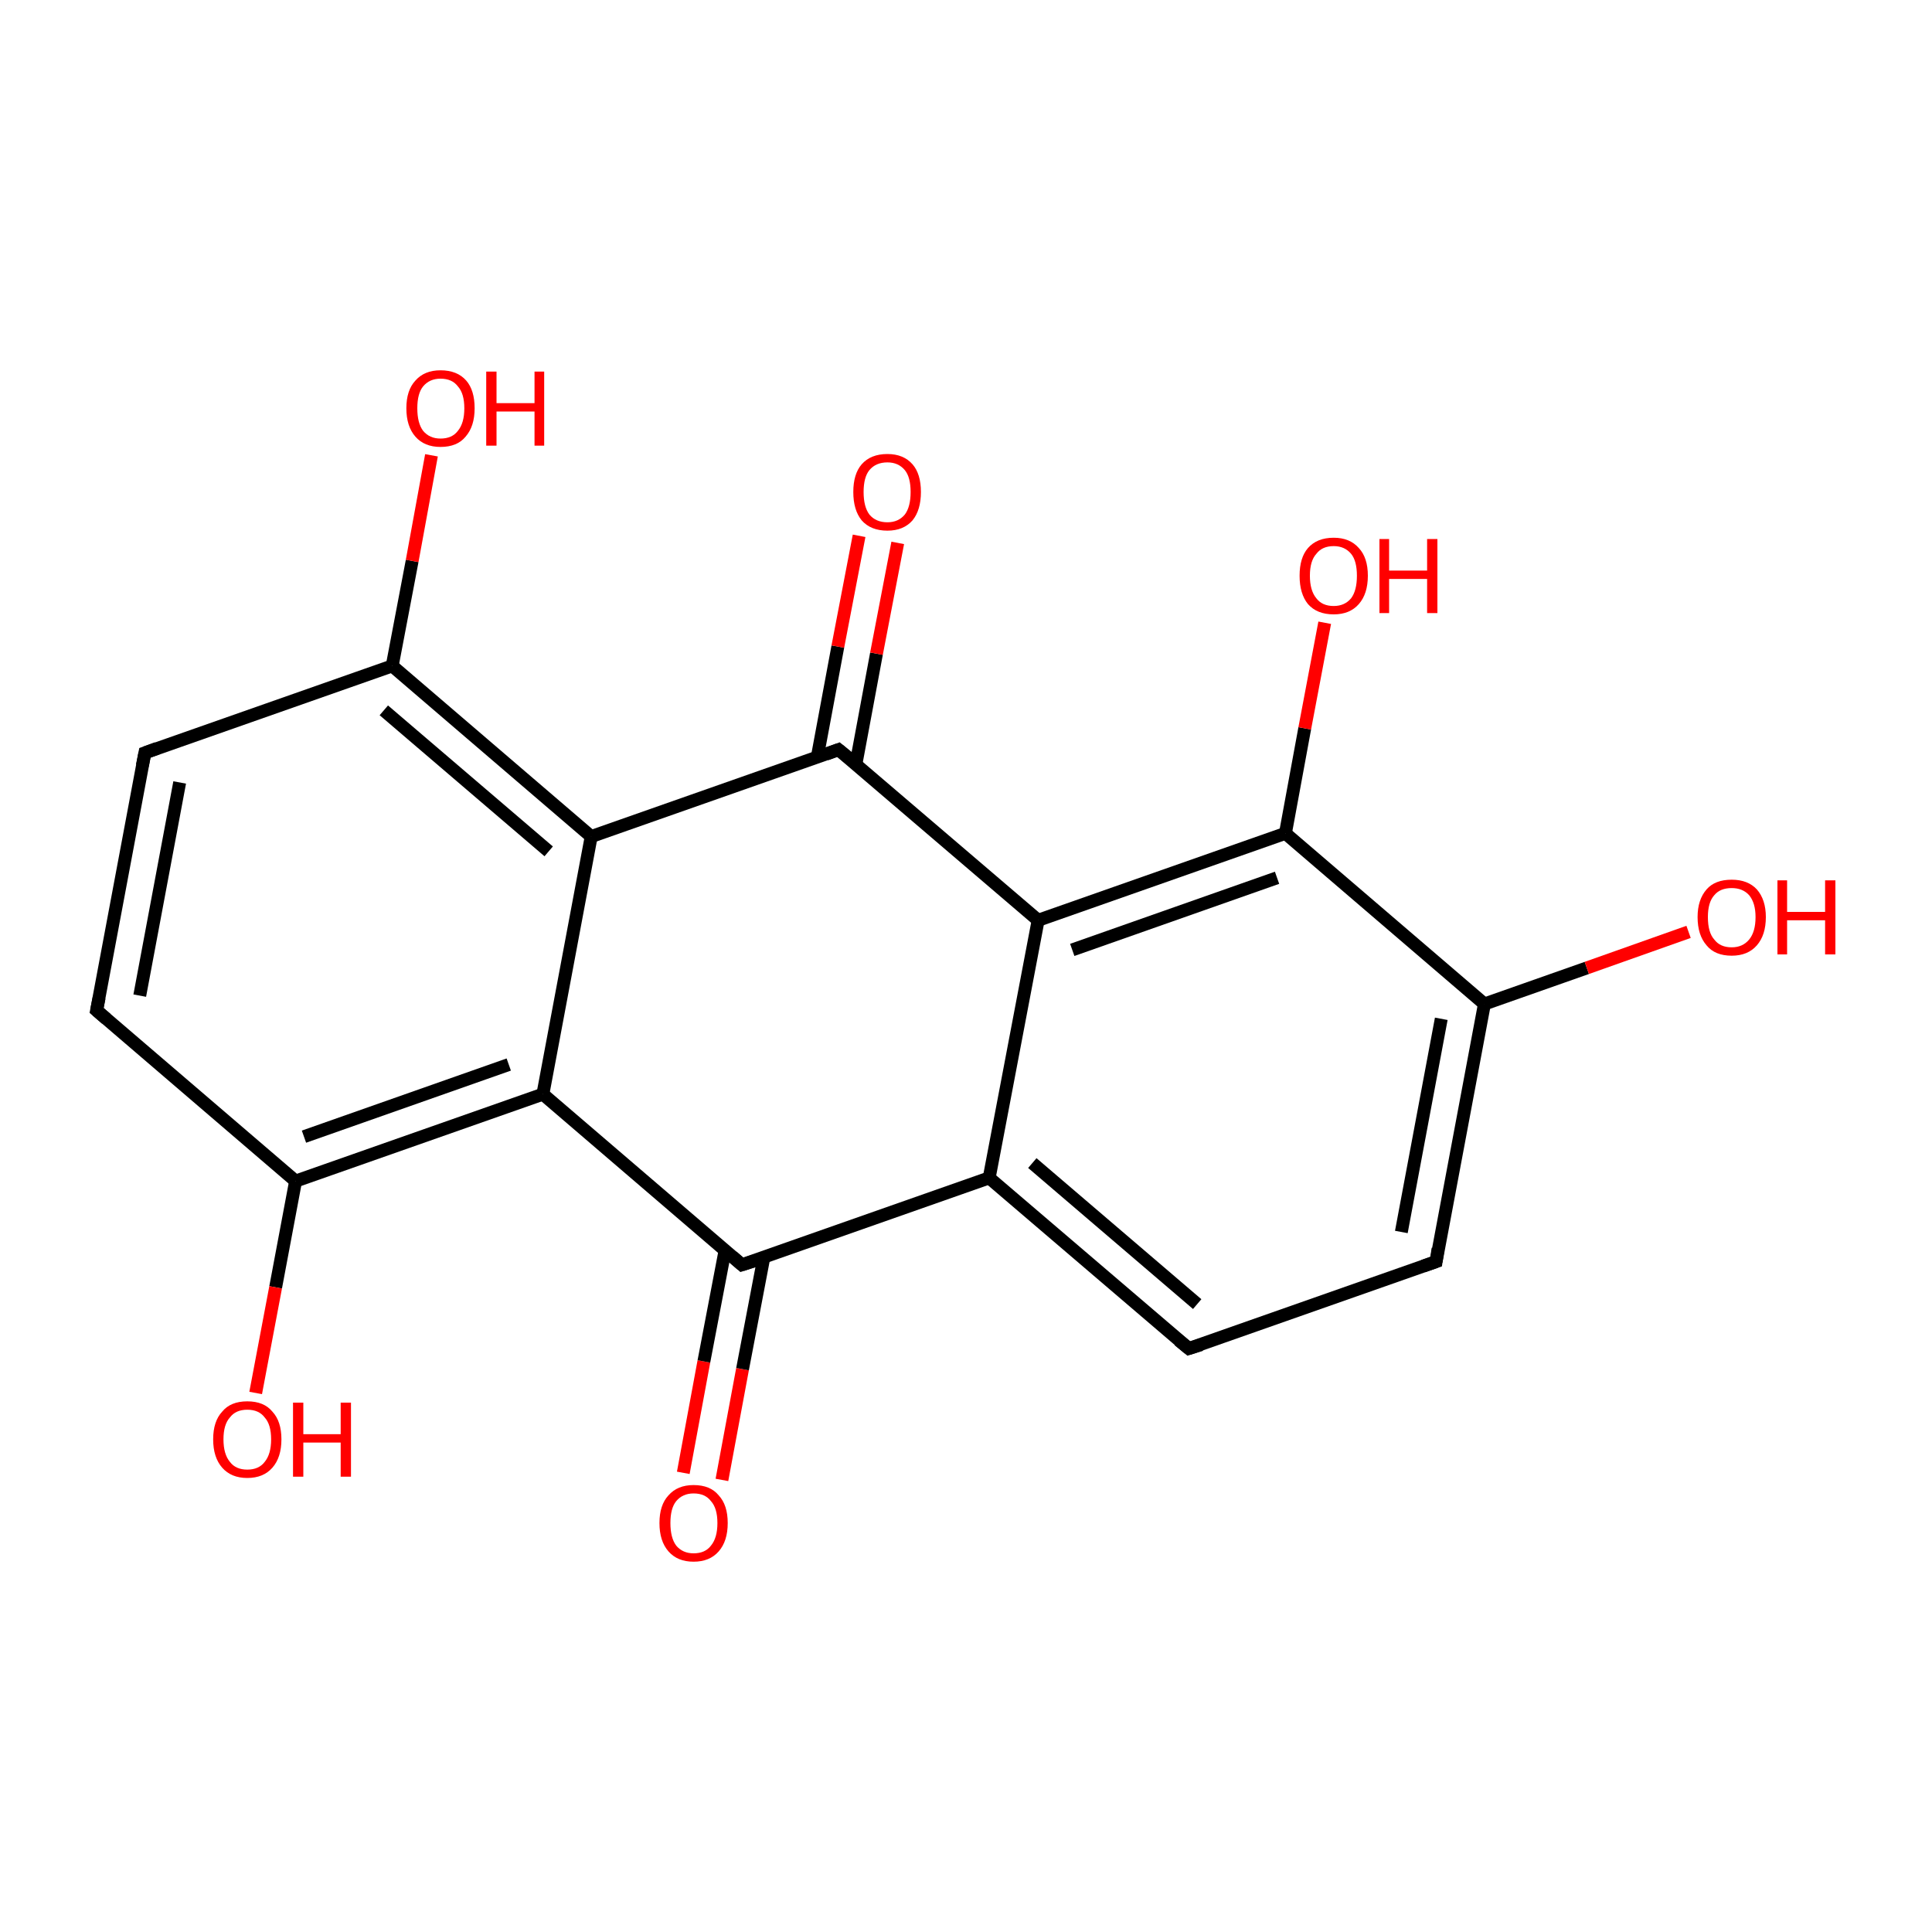 <?xml version='1.0' encoding='iso-8859-1'?>
<svg version='1.1' baseProfile='full'
              xmlns='http://www.w3.org/2000/svg'
                      xmlns:rdkit='http://www.rdkit.org/xml'
                      xmlns:xlink='http://www.w3.org/1999/xlink'
                  xml:space='preserve'
width='300px' height='300px' viewBox='0 0 300 300'>
<!-- END OF HEADER -->
<rect style='opacity:1.0;fill:#FFFFFF;stroke:none' width='300.0' height='300.0' x='0.0' y='0.0'> </rect>
<path class='bond-0 atom-0 atom-1' d='M 106.1,228.7 L 109.3,211.4' style='fill:none;fill-rule:evenodd;stroke:#FF0000;stroke-width:2.0px;stroke-linecap:butt;stroke-linejoin:miter;stroke-opacity:1' />
<path class='bond-0 atom-0 atom-1' d='M 109.3,211.4 L 112.6,194.1' style='fill:none;fill-rule:evenodd;stroke:#000000;stroke-width:2.0px;stroke-linecap:butt;stroke-linejoin:miter;stroke-opacity:1' />
<path class='bond-0 atom-0 atom-1' d='M 112.1,229.8 L 115.3,212.6' style='fill:none;fill-rule:evenodd;stroke:#FF0000;stroke-width:2.0px;stroke-linecap:butt;stroke-linejoin:miter;stroke-opacity:1' />
<path class='bond-0 atom-0 atom-1' d='M 115.3,212.6 L 118.6,195.3' style='fill:none;fill-rule:evenodd;stroke:#000000;stroke-width:2.0px;stroke-linecap:butt;stroke-linejoin:miter;stroke-opacity:1' />
<path class='bond-1 atom-1 atom-2' d='M 115.2,196.4 L 153.6,182.9' style='fill:none;fill-rule:evenodd;stroke:#000000;stroke-width:2.0px;stroke-linecap:butt;stroke-linejoin:miter;stroke-opacity:1' />
<path class='bond-2 atom-2 atom-3' d='M 153.6,182.9 L 184.6,209.4' style='fill:none;fill-rule:evenodd;stroke:#000000;stroke-width:2.0px;stroke-linecap:butt;stroke-linejoin:miter;stroke-opacity:1' />
<path class='bond-2 atom-2 atom-3' d='M 160.3,180.6 L 185.9,202.5' style='fill:none;fill-rule:evenodd;stroke:#000000;stroke-width:2.0px;stroke-linecap:butt;stroke-linejoin:miter;stroke-opacity:1' />
<path class='bond-3 atom-3 atom-4' d='M 184.6,209.4 L 223.0,195.9' style='fill:none;fill-rule:evenodd;stroke:#000000;stroke-width:2.0px;stroke-linecap:butt;stroke-linejoin:miter;stroke-opacity:1' />
<path class='bond-4 atom-4 atom-5' d='M 223.0,195.9 L 230.5,155.9' style='fill:none;fill-rule:evenodd;stroke:#000000;stroke-width:2.0px;stroke-linecap:butt;stroke-linejoin:miter;stroke-opacity:1' />
<path class='bond-4 atom-4 atom-5' d='M 217.6,191.3 L 223.8,158.2' style='fill:none;fill-rule:evenodd;stroke:#000000;stroke-width:2.0px;stroke-linecap:butt;stroke-linejoin:miter;stroke-opacity:1' />
<path class='bond-5 atom-5 atom-6' d='M 230.5,155.9 L 246.4,150.3' style='fill:none;fill-rule:evenodd;stroke:#000000;stroke-width:2.0px;stroke-linecap:butt;stroke-linejoin:miter;stroke-opacity:1' />
<path class='bond-5 atom-5 atom-6' d='M 246.4,150.3 L 262.2,144.7' style='fill:none;fill-rule:evenodd;stroke:#FF0000;stroke-width:2.0px;stroke-linecap:butt;stroke-linejoin:miter;stroke-opacity:1' />
<path class='bond-6 atom-5 atom-7' d='M 230.5,155.9 L 199.6,129.4' style='fill:none;fill-rule:evenodd;stroke:#000000;stroke-width:2.0px;stroke-linecap:butt;stroke-linejoin:miter;stroke-opacity:1' />
<path class='bond-7 atom-7 atom-8' d='M 199.6,129.4 L 202.6,113.1' style='fill:none;fill-rule:evenodd;stroke:#000000;stroke-width:2.0px;stroke-linecap:butt;stroke-linejoin:miter;stroke-opacity:1' />
<path class='bond-7 atom-7 atom-8' d='M 202.6,113.1 L 205.7,96.7' style='fill:none;fill-rule:evenodd;stroke:#FF0000;stroke-width:2.0px;stroke-linecap:butt;stroke-linejoin:miter;stroke-opacity:1' />
<path class='bond-8 atom-7 atom-9' d='M 199.6,129.4 L 161.2,142.9' style='fill:none;fill-rule:evenodd;stroke:#000000;stroke-width:2.0px;stroke-linecap:butt;stroke-linejoin:miter;stroke-opacity:1' />
<path class='bond-8 atom-7 atom-9' d='M 198.3,136.3 L 166.5,147.5' style='fill:none;fill-rule:evenodd;stroke:#000000;stroke-width:2.0px;stroke-linecap:butt;stroke-linejoin:miter;stroke-opacity:1' />
<path class='bond-9 atom-9 atom-10' d='M 161.2,142.9 L 130.2,116.4' style='fill:none;fill-rule:evenodd;stroke:#000000;stroke-width:2.0px;stroke-linecap:butt;stroke-linejoin:miter;stroke-opacity:1' />
<path class='bond-10 atom-10 atom-11' d='M 132.9,118.7 L 136.1,101.5' style='fill:none;fill-rule:evenodd;stroke:#000000;stroke-width:2.0px;stroke-linecap:butt;stroke-linejoin:miter;stroke-opacity:1' />
<path class='bond-10 atom-10 atom-11' d='M 136.1,101.5 L 139.4,84.3' style='fill:none;fill-rule:evenodd;stroke:#FF0000;stroke-width:2.0px;stroke-linecap:butt;stroke-linejoin:miter;stroke-opacity:1' />
<path class='bond-10 atom-10 atom-11' d='M 126.9,117.6 L 130.1,100.4' style='fill:none;fill-rule:evenodd;stroke:#000000;stroke-width:2.0px;stroke-linecap:butt;stroke-linejoin:miter;stroke-opacity:1' />
<path class='bond-10 atom-10 atom-11' d='M 130.1,100.4 L 133.4,83.2' style='fill:none;fill-rule:evenodd;stroke:#FF0000;stroke-width:2.0px;stroke-linecap:butt;stroke-linejoin:miter;stroke-opacity:1' />
<path class='bond-11 atom-10 atom-12' d='M 130.2,116.4 L 91.8,129.9' style='fill:none;fill-rule:evenodd;stroke:#000000;stroke-width:2.0px;stroke-linecap:butt;stroke-linejoin:miter;stroke-opacity:1' />
<path class='bond-12 atom-12 atom-13' d='M 91.8,129.9 L 60.9,103.4' style='fill:none;fill-rule:evenodd;stroke:#000000;stroke-width:2.0px;stroke-linecap:butt;stroke-linejoin:miter;stroke-opacity:1' />
<path class='bond-12 atom-12 atom-13' d='M 85.2,132.2 L 59.6,110.3' style='fill:none;fill-rule:evenodd;stroke:#000000;stroke-width:2.0px;stroke-linecap:butt;stroke-linejoin:miter;stroke-opacity:1' />
<path class='bond-13 atom-13 atom-14' d='M 60.9,103.4 L 64.0,87.1' style='fill:none;fill-rule:evenodd;stroke:#000000;stroke-width:2.0px;stroke-linecap:butt;stroke-linejoin:miter;stroke-opacity:1' />
<path class='bond-13 atom-13 atom-14' d='M 64.0,87.1 L 67.0,70.7' style='fill:none;fill-rule:evenodd;stroke:#FF0000;stroke-width:2.0px;stroke-linecap:butt;stroke-linejoin:miter;stroke-opacity:1' />
<path class='bond-14 atom-13 atom-15' d='M 60.9,103.4 L 22.5,116.9' style='fill:none;fill-rule:evenodd;stroke:#000000;stroke-width:2.0px;stroke-linecap:butt;stroke-linejoin:miter;stroke-opacity:1' />
<path class='bond-15 atom-15 atom-16' d='M 22.5,116.9 L 15.0,156.9' style='fill:none;fill-rule:evenodd;stroke:#000000;stroke-width:2.0px;stroke-linecap:butt;stroke-linejoin:miter;stroke-opacity:1' />
<path class='bond-15 atom-15 atom-16' d='M 27.9,121.5 L 21.7,154.6' style='fill:none;fill-rule:evenodd;stroke:#000000;stroke-width:2.0px;stroke-linecap:butt;stroke-linejoin:miter;stroke-opacity:1' />
<path class='bond-16 atom-16 atom-17' d='M 15.0,156.9 L 45.9,183.4' style='fill:none;fill-rule:evenodd;stroke:#000000;stroke-width:2.0px;stroke-linecap:butt;stroke-linejoin:miter;stroke-opacity:1' />
<path class='bond-17 atom-17 atom-18' d='M 45.9,183.4 L 42.8,199.9' style='fill:none;fill-rule:evenodd;stroke:#000000;stroke-width:2.0px;stroke-linecap:butt;stroke-linejoin:miter;stroke-opacity:1' />
<path class='bond-17 atom-17 atom-18' d='M 42.8,199.9 L 39.7,216.3' style='fill:none;fill-rule:evenodd;stroke:#FF0000;stroke-width:2.0px;stroke-linecap:butt;stroke-linejoin:miter;stroke-opacity:1' />
<path class='bond-18 atom-17 atom-19' d='M 45.9,183.4 L 84.3,169.9' style='fill:none;fill-rule:evenodd;stroke:#000000;stroke-width:2.0px;stroke-linecap:butt;stroke-linejoin:miter;stroke-opacity:1' />
<path class='bond-18 atom-17 atom-19' d='M 47.2,176.5 L 79.0,165.3' style='fill:none;fill-rule:evenodd;stroke:#000000;stroke-width:2.0px;stroke-linecap:butt;stroke-linejoin:miter;stroke-opacity:1' />
<path class='bond-19 atom-19 atom-1' d='M 84.3,169.9 L 115.2,196.4' style='fill:none;fill-rule:evenodd;stroke:#000000;stroke-width:2.0px;stroke-linecap:butt;stroke-linejoin:miter;stroke-opacity:1' />
<path class='bond-20 atom-9 atom-2' d='M 161.2,142.9 L 153.6,182.9' style='fill:none;fill-rule:evenodd;stroke:#000000;stroke-width:2.0px;stroke-linecap:butt;stroke-linejoin:miter;stroke-opacity:1' />
<path class='bond-21 atom-19 atom-12' d='M 84.3,169.9 L 91.8,129.9' style='fill:none;fill-rule:evenodd;stroke:#000000;stroke-width:2.0px;stroke-linecap:butt;stroke-linejoin:miter;stroke-opacity:1' />
<path d='M 117.1,195.8 L 115.2,196.4 L 113.7,195.1' style='fill:none;stroke:#000000;stroke-width:2.0px;stroke-linecap:butt;stroke-linejoin:miter;stroke-miterlimit:10;stroke-opacity:1;' />
<path d='M 183.0,208.1 L 184.6,209.4 L 186.5,208.8' style='fill:none;stroke:#000000;stroke-width:2.0px;stroke-linecap:butt;stroke-linejoin:miter;stroke-miterlimit:10;stroke-opacity:1;' />
<path d='M 221.0,196.6 L 223.0,195.9 L 223.3,193.9' style='fill:none;stroke:#000000;stroke-width:2.0px;stroke-linecap:butt;stroke-linejoin:miter;stroke-miterlimit:10;stroke-opacity:1;' />
<path d='M 131.8,117.7 L 130.2,116.4 L 128.3,117.1' style='fill:none;stroke:#000000;stroke-width:2.0px;stroke-linecap:butt;stroke-linejoin:miter;stroke-miterlimit:10;stroke-opacity:1;' />
<path d='M 24.4,116.2 L 22.5,116.9 L 22.1,118.9' style='fill:none;stroke:#000000;stroke-width:2.0px;stroke-linecap:butt;stroke-linejoin:miter;stroke-miterlimit:10;stroke-opacity:1;' />
<path d='M 15.4,154.9 L 15.0,156.9 L 16.5,158.2' style='fill:none;stroke:#000000;stroke-width:2.0px;stroke-linecap:butt;stroke-linejoin:miter;stroke-miterlimit:10;stroke-opacity:1;' />
<path class='atom-0' d='M 102.4 236.5
Q 102.4 233.7, 103.8 232.2
Q 105.2 230.6, 107.7 230.6
Q 110.3 230.6, 111.6 232.2
Q 113.0 233.7, 113.0 236.5
Q 113.0 239.3, 111.6 240.9
Q 110.2 242.5, 107.7 242.5
Q 105.2 242.5, 103.8 240.9
Q 102.4 239.3, 102.4 236.5
M 107.7 241.2
Q 109.5 241.2, 110.4 240.0
Q 111.4 238.8, 111.4 236.5
Q 111.4 234.2, 110.4 233.1
Q 109.5 231.9, 107.7 231.9
Q 106.0 231.9, 105.0 233.1
Q 104.1 234.2, 104.1 236.5
Q 104.1 238.8, 105.0 240.0
Q 106.0 241.2, 107.7 241.2
' fill='#FF0000'/>
<path class='atom-6' d='M 263.6 142.4
Q 263.6 139.7, 265.0 138.1
Q 266.3 136.6, 268.9 136.6
Q 271.4 136.6, 272.8 138.1
Q 274.2 139.7, 274.2 142.4
Q 274.2 145.2, 272.8 146.8
Q 271.4 148.4, 268.9 148.4
Q 266.3 148.4, 265.0 146.8
Q 263.6 145.2, 263.6 142.4
M 268.9 147.1
Q 270.6 147.1, 271.6 145.9
Q 272.6 144.7, 272.6 142.4
Q 272.6 140.2, 271.6 139.0
Q 270.6 137.9, 268.9 137.9
Q 267.1 137.9, 266.2 139.0
Q 265.2 140.1, 265.2 142.4
Q 265.2 144.8, 266.2 145.9
Q 267.1 147.1, 268.9 147.1
' fill='#FF0000'/>
<path class='atom-6' d='M 276.0 136.7
L 277.5 136.7
L 277.5 141.6
L 283.4 141.6
L 283.4 136.7
L 285.0 136.7
L 285.0 148.2
L 283.4 148.2
L 283.4 142.9
L 277.5 142.9
L 277.5 148.2
L 276.0 148.2
L 276.0 136.7
' fill='#FF0000'/>
<path class='atom-8' d='M 201.8 89.4
Q 201.8 86.6, 203.1 85.1
Q 204.5 83.5, 207.1 83.5
Q 209.6 83.5, 211.0 85.1
Q 212.4 86.6, 212.4 89.4
Q 212.4 92.2, 211.0 93.8
Q 209.6 95.4, 207.1 95.4
Q 204.5 95.4, 203.1 93.8
Q 201.8 92.2, 201.8 89.4
M 207.1 94.1
Q 208.8 94.1, 209.8 92.9
Q 210.7 91.7, 210.7 89.4
Q 210.7 87.1, 209.8 86.0
Q 208.8 84.8, 207.1 84.8
Q 205.3 84.8, 204.4 86.0
Q 203.4 87.1, 203.4 89.4
Q 203.4 91.7, 204.4 92.9
Q 205.3 94.1, 207.1 94.1
' fill='#FF0000'/>
<path class='atom-8' d='M 214.2 83.7
L 215.7 83.7
L 215.7 88.6
L 221.6 88.6
L 221.6 83.7
L 223.2 83.7
L 223.2 95.2
L 221.6 95.2
L 221.6 89.9
L 215.7 89.9
L 215.7 95.2
L 214.2 95.2
L 214.2 83.7
' fill='#FF0000'/>
<path class='atom-11' d='M 132.5 76.4
Q 132.5 73.6, 133.8 72.1
Q 135.2 70.5, 137.8 70.5
Q 140.3 70.5, 141.7 72.1
Q 143.0 73.6, 143.0 76.4
Q 143.0 79.2, 141.7 80.8
Q 140.3 82.4, 137.8 82.4
Q 135.2 82.4, 133.8 80.8
Q 132.5 79.2, 132.5 76.4
M 137.8 81.1
Q 139.5 81.1, 140.5 79.9
Q 141.4 78.7, 141.4 76.4
Q 141.4 74.1, 140.5 73.0
Q 139.5 71.8, 137.8 71.8
Q 136.0 71.8, 135.0 73.0
Q 134.1 74.1, 134.1 76.4
Q 134.1 78.7, 135.0 79.9
Q 136.0 81.1, 137.8 81.1
' fill='#FF0000'/>
<path class='atom-14' d='M 63.1 63.4
Q 63.1 60.6, 64.5 59.1
Q 65.9 57.5, 68.4 57.5
Q 71.0 57.5, 72.4 59.1
Q 73.7 60.6, 73.7 63.4
Q 73.7 66.2, 72.3 67.8
Q 71.0 69.4, 68.4 69.4
Q 65.9 69.4, 64.5 67.8
Q 63.1 66.2, 63.1 63.4
M 68.4 68.1
Q 70.2 68.1, 71.1 66.9
Q 72.1 65.7, 72.1 63.4
Q 72.1 61.1, 71.1 60.0
Q 70.2 58.8, 68.4 58.8
Q 66.7 58.8, 65.7 60.0
Q 64.8 61.1, 64.8 63.4
Q 64.8 65.7, 65.7 66.9
Q 66.7 68.1, 68.4 68.1
' fill='#FF0000'/>
<path class='atom-14' d='M 75.5 57.7
L 77.1 57.7
L 77.1 62.6
L 83.0 62.6
L 83.0 57.7
L 84.5 57.7
L 84.5 69.2
L 83.0 69.2
L 83.0 63.9
L 77.1 63.9
L 77.1 69.2
L 75.5 69.2
L 75.5 57.7
' fill='#FF0000'/>
<path class='atom-18' d='M 33.1 223.5
Q 33.1 220.7, 34.5 219.2
Q 35.8 217.6, 38.4 217.6
Q 41.0 217.6, 42.3 219.2
Q 43.7 220.7, 43.7 223.5
Q 43.7 226.3, 42.3 227.9
Q 40.9 229.5, 38.4 229.5
Q 35.9 229.5, 34.5 227.9
Q 33.1 226.3, 33.1 223.5
M 38.4 228.2
Q 40.2 228.2, 41.1 227.0
Q 42.1 225.8, 42.1 223.5
Q 42.1 221.2, 41.1 220.1
Q 40.2 218.9, 38.4 218.9
Q 36.6 218.9, 35.7 220.1
Q 34.7 221.2, 34.7 223.5
Q 34.7 225.8, 35.7 227.0
Q 36.6 228.2, 38.4 228.2
' fill='#FF0000'/>
<path class='atom-18' d='M 45.5 217.8
L 47.1 217.8
L 47.1 222.7
L 52.9 222.7
L 52.9 217.8
L 54.5 217.8
L 54.5 229.3
L 52.9 229.3
L 52.9 224.0
L 47.1 224.0
L 47.1 229.3
L 45.5 229.3
L 45.5 217.8
' fill='#FF0000'/>
</svg>
